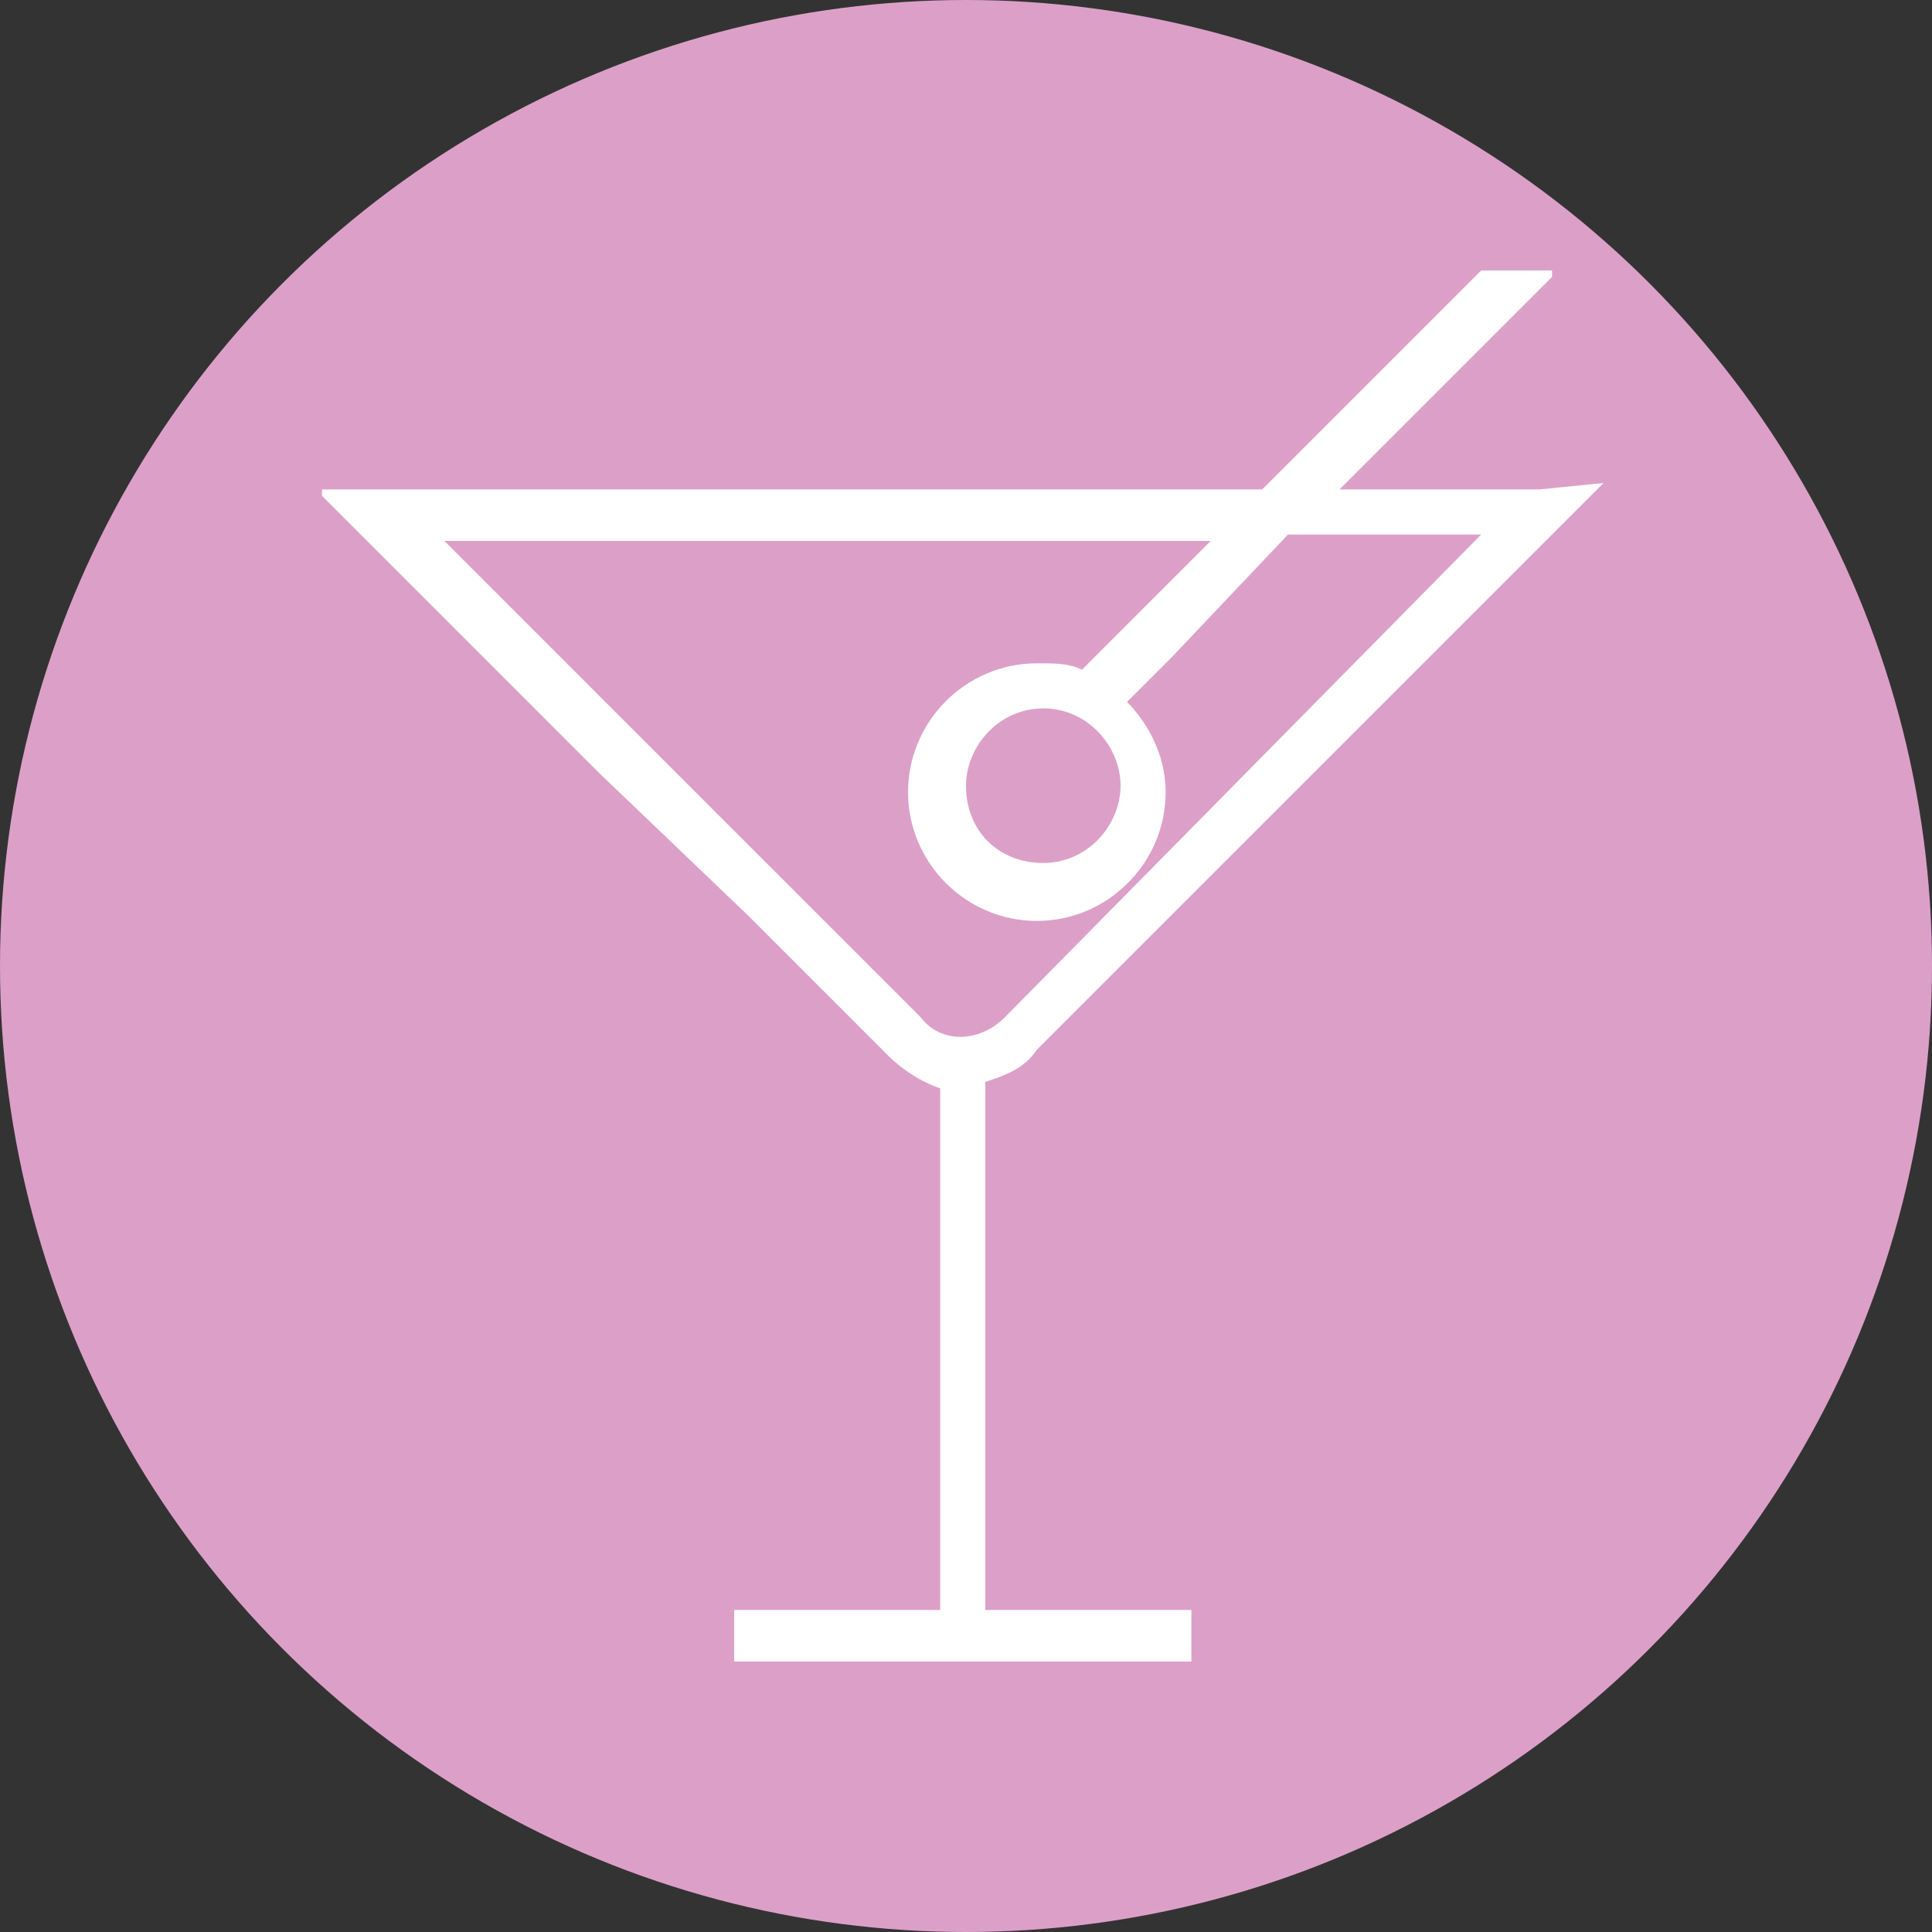 <?xml version="1.0" encoding="utf-8"?>
<!-- Generator: Adobe Illustrator 18.0.0, SVG Export Plug-In . SVG Version: 6.00 Build 0)  -->
<!DOCTYPE svg PUBLIC "-//W3C//DTD SVG 1.1//EN" "http://www.w3.org/Graphics/SVG/1.1/DTD/svg11.dtd">
<svg version="1.1" id="Capa_1" xmlns="http://www.w3.org/2000/svg" xmlns:xlink="http://www.w3.org/1999/xlink" x="0px" y="0px"
	 viewBox="0 0 30 30" enable-background="new 0 0 30 30" xml:space="preserve">
<rect x="0" y="0" width="30" height="30" fill="#333333" stroke="none"/>
<g>
	<circle fill="#DCA0C8" cx="15" cy="15" r="15"/>
	<path fill="#FFFFFF" d="M23.9,7.6L23.9,7.6h-3.1l2.3-2.3l0,0l1-1V4.2H23l-0.2,0.2l-3.2,3.2H16h-2H9.6H6.1H6.1H5v0.1l0.1,0.1
		l4.2,4.2l2.3,2.2l1.9,1.9l0.3,0.3c0.2,0.2,0.5,0.4,0.8,0.5V25h-3.2v0.8h7.1V25h-3.2v-8.2c0.3-0.1,0.6-0.2,0.8-0.5l2.2-2.2l0,0
		l0.6-0.6l0,0l2.6-2.6l2.4-2.4l1-1V7.5L23.9,7.6L23.9,7.6z M15.6,15.8c-0.4,0.4-1,0.4-1.3,0L6.9,8.4h11.9l-2,2
		c-0.2-0.1-0.4-0.1-0.7-0.1c-1.1,0-2,0.9-2,2c0,1.1,0.9,2,2,2c1.1,0,2-0.9,2-2c0-0.6-0.3-1.1-0.6-1.4l0.1-0.1l0,0l0.6-0.6l0,0
		L20,8.3H23L15.6,15.8z M17.4,12.2c0,0.6-0.5,1.2-1.2,1.2s-1.2-0.5-1.2-1.2c0-0.6,0.5-1.2,1.2-1.2S17.4,11.6,17.4,12.2z"/>
</g>
</svg>
